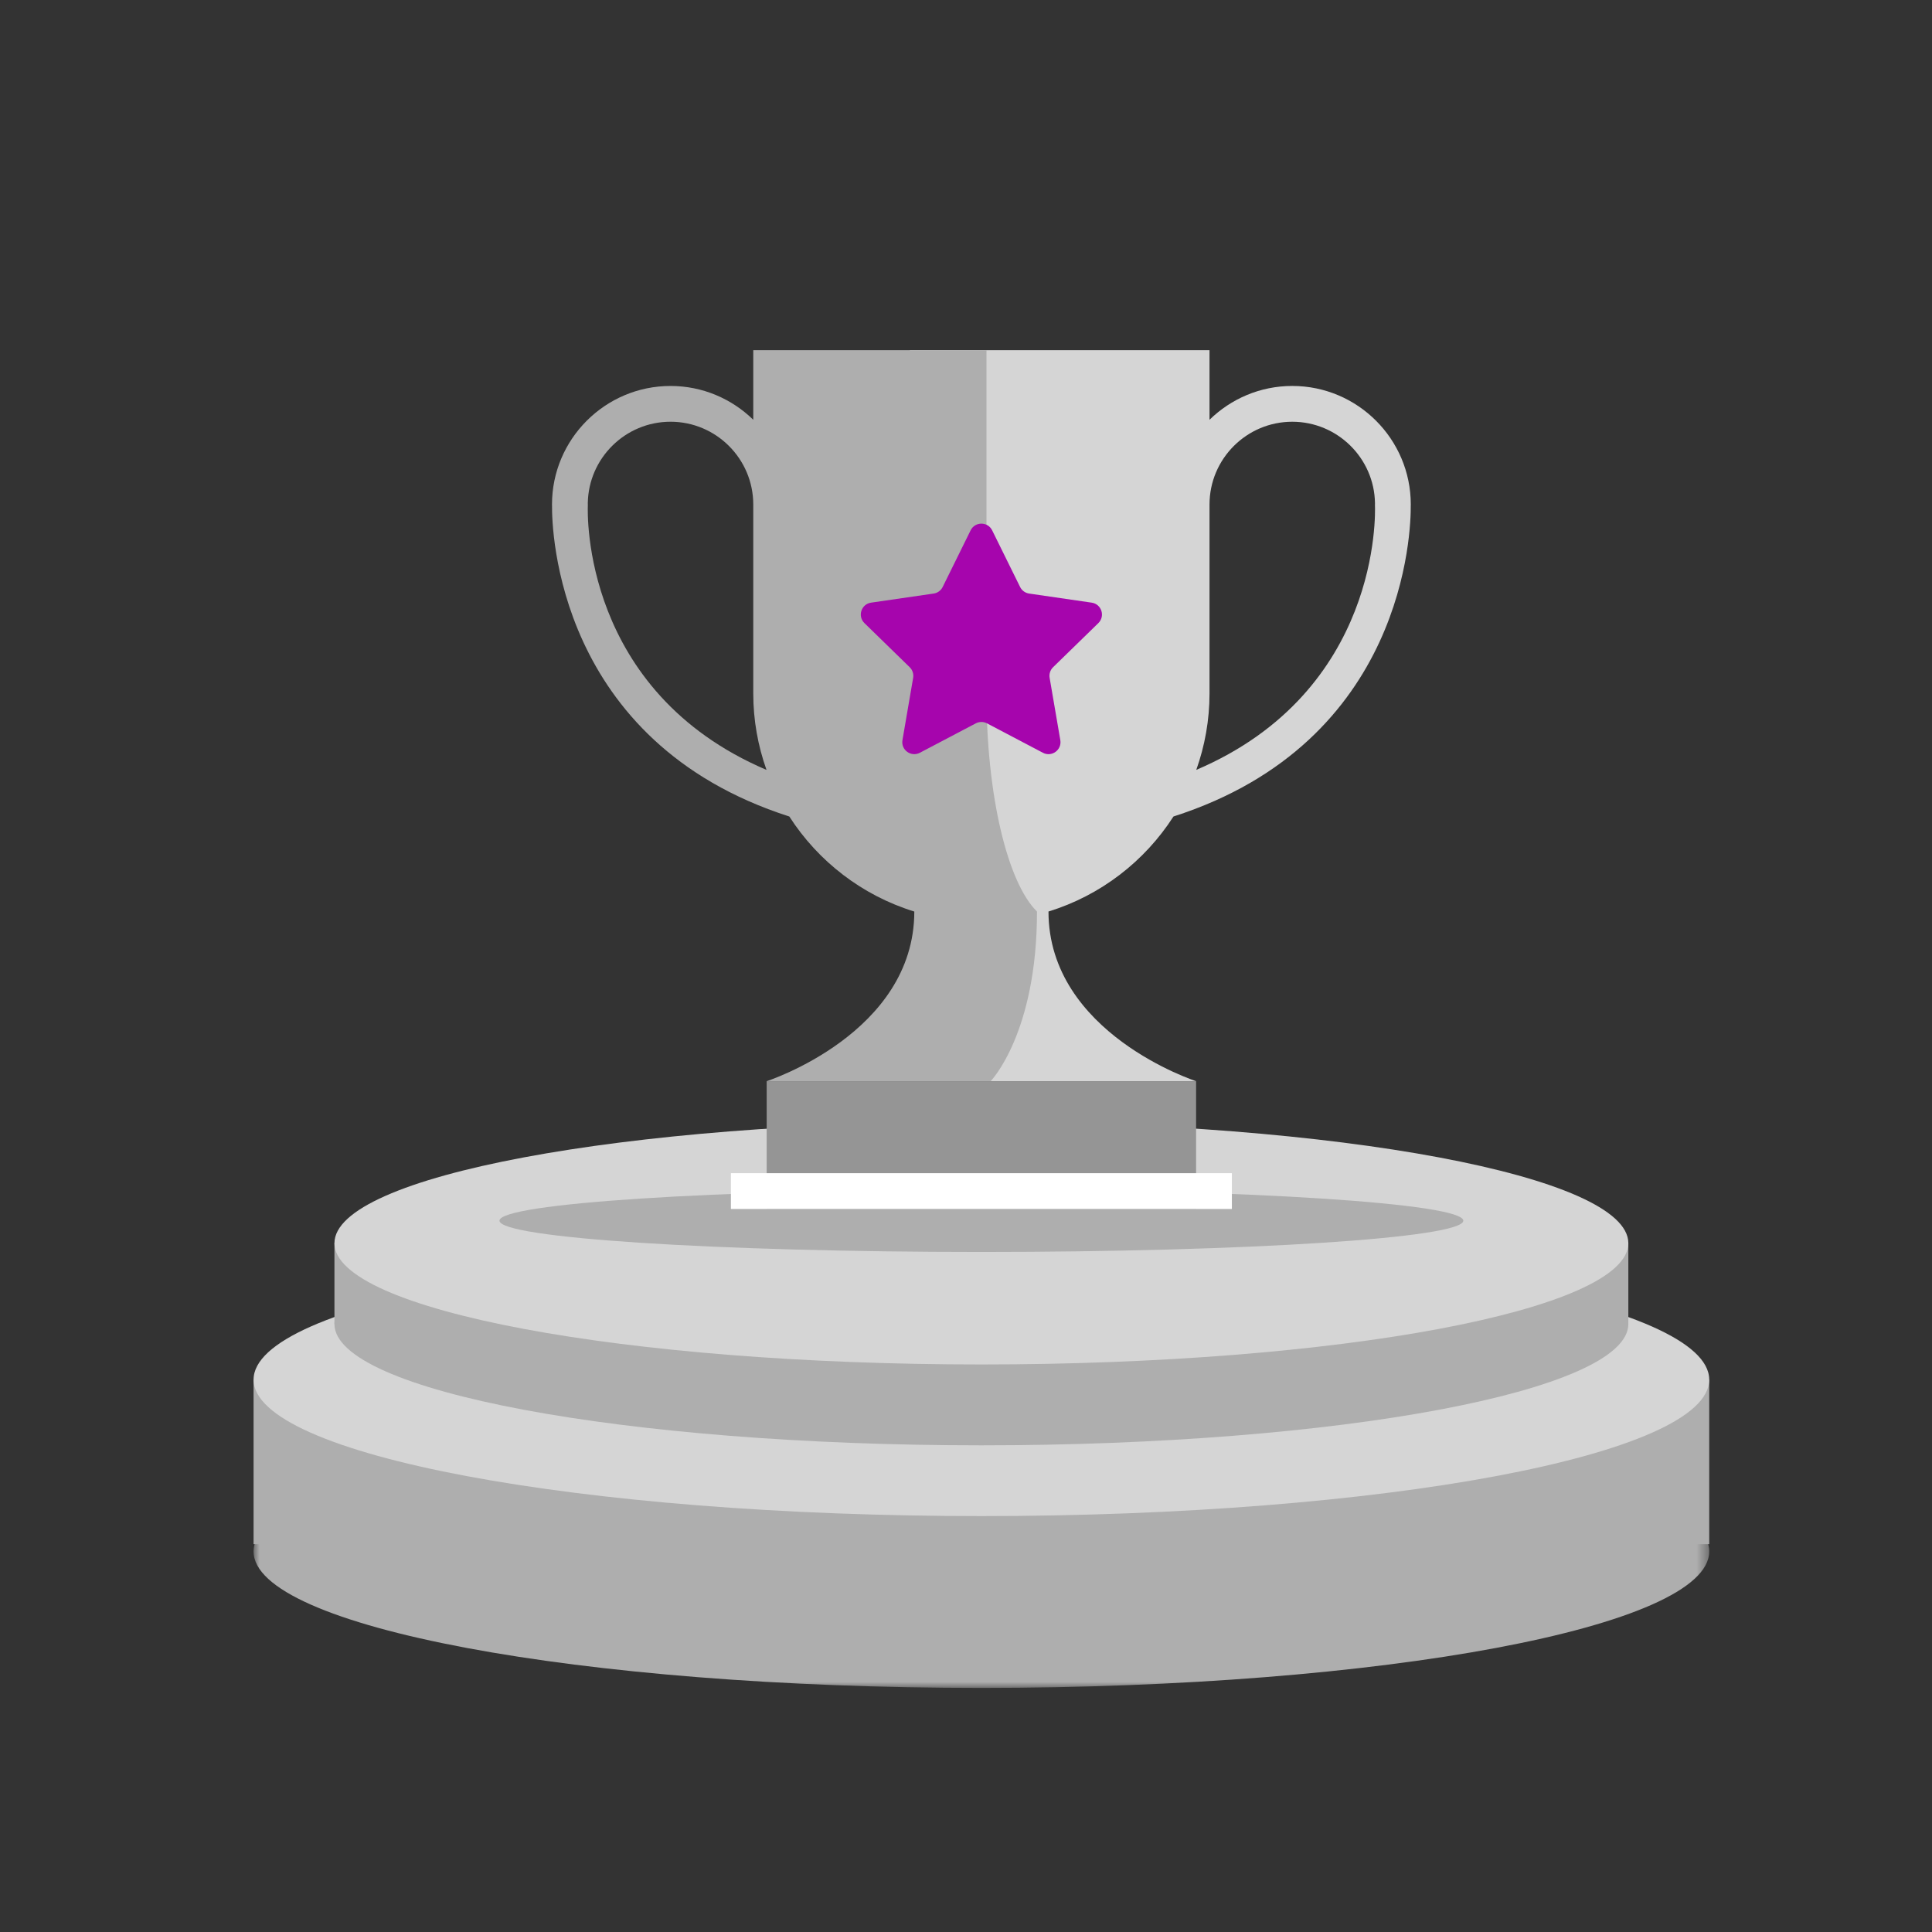 <svg xmlns="http://www.w3.org/2000/svg" xmlns:xlink="http://www.w3.org/1999/xlink" width="160" height="160" viewBox="0 0 160 160">
    <rect x="0" y="0" width="160" height="160" fill="#333333" stroke="none"/>
    <defs>
        <path id="esdxmcaeea" d="M0 0.397L120.549 0.397 120.549 23 0 23z"/>
    </defs>
    <g fill="none" fill-rule="evenodd">
        <g>
            <path d="M0 0H160V160H0z"/>
            <g>
                <g transform="translate(21 29) translate(0 87.787)">
                    <mask id="0u5xh2501b" fill="#fff">
                        <use xlink:href="#esdxmcaeea"/>
                    </mask>
                    <path fill="#AEAEAE" d="M120.55 11.699c0 6.24-26.986 11.3-60.274 11.3C26.986 23 0 17.94 0 11.7 0 5.457 26.987.397 60.276.397c33.288 0 60.274 5.06 60.274 11.302" mask="url(#0u5xh2501b)"/>
                </g>
                <path fill="#AEAEAE" d="M0 98.88L120.55 98.88 120.55 85.253 0 85.253z" transform="translate(21 29)"/>
                <path fill="#D5D5D5" d="M120.55 85.254c0 6.242-26.986 11.301-60.274 11.301C26.986 96.555 0 91.495 0 85.254c0-6.24 26.987-11.3 60.276-11.3 33.288 0 60.274 5.06 60.274 11.3" transform="translate(21 29)"/>
                <path fill="#AEAEAE" d="M113.852 80.65c0 5.548-23.987 10.046-53.577 10.046S6.697 86.198 6.697 80.65c0-5.549 23.987-10.046 53.578-10.046 29.59 0 53.577 4.497 53.577 10.046" transform="translate(21 29)"/>
                <path fill="#AEAEAE" d="M6.697 80.65L113.852 80.65 113.852 73.953 6.697 73.953z" transform="translate(21 29)"/>
                <path fill="#D5D5D5" d="M113.852 73.953c0 5.548-23.987 10.046-53.577 10.046S6.697 79.5 6.697 73.953c0-5.55 23.987-10.046 53.578-10.046 29.59 0 53.577 4.497 53.577 10.046" transform="translate(21 29)"/>
                <path fill="#AEAEAE" d="M100.185 72.092c0-1.43-17.868-2.59-39.91-2.59-22.042 0-39.91 1.16-39.91 2.59s17.868 2.59 39.91 2.59c22.042 0 39.91-1.16 39.91-2.59" transform="translate(21 29)"/>
                <path fill="#959595" d="M42.493 71.123L78.055 71.123 78.055 60.539 42.493 60.539z" transform="translate(21 29)"/>
                <path fill="#FFF" d="M39.531 71.123L81.018 71.123 81.018 68.159 39.531 68.159z" transform="translate(21 29)"/>
                <path fill="#D5D5D5" d="M78.07 34.76c.705-1.98 1.097-4.108 1.097-6.33V12.777c.002-3.777 3.075-6.85 6.852-6.85 3.74 0 6.79 3.012 6.851 6.736-.005.061-.006.122-.002.183.027.663.466 15.4-14.798 21.913m7.95-31.796c-2.666 0-5.083 1.07-6.853 2.801V0h-24.82V28.43c0 8.5 1.762 15.685 4.185 18.058 0 10.1-3.836 14.05-3.836 14.05h23.359s-12.224-3.95-12.224-14.05c4.311-1.325 7.962-4.153 10.35-7.869 19.274-6.178 19.668-23.776 19.651-25.733l.003-.106c0-5.413-4.404-9.817-9.816-9.817" transform="translate(21 29)"/>
                <path fill="#AEAEAE" d="M27.682 12.85c.003-.063.002-.126-.003-.188.063-3.726 3.112-6.736 6.851-6.736 3.778 0 6.85 3.074 6.852 6.851V28.43c0 2.222.392 4.35 1.097 6.33-15.264-6.514-14.825-21.25-14.797-21.91m33.014 15.58V0H41.382v5.764c-1.77-1.73-4.187-2.8-6.852-2.8-5.412 0-9.816 4.404-9.816 9.816l.003.105c-.017 1.956.377 19.556 19.652 25.735 2.387 3.715 6.038 6.543 10.35 7.87 0 10.097-12.225 14.048-12.225 14.048h18.55s3.835-3.95 3.835-14.049c-2.422-2.373-4.183-9.559-4.183-18.059" transform="translate(21 29)"/>
                <path fill="#A605AD" d="M61.166 14.92l2.316 4.693c.145.293.424.495.747.543l5.18.753c.815.117 1.14 1.119.55 1.695l-3.747 3.652c-.234.227-.341.558-.286.88l.885 5.158c.139.812-.712 1.43-1.441 1.047l-4.633-2.437c-.29-.151-.634-.151-.925 0L55.18 33.34c-.73.383-1.581-.235-1.442-1.047l.885-5.157c.055-.322-.052-.652-.286-.88l-3.747-3.652c-.59-.576-.265-1.578.55-1.695l5.179-.753c.324-.047.604-.25.748-.543l2.316-4.694c.365-.738 1.418-.738 1.782 0" transform="translate(21 29)"/>
            </g>
        </g>
    </g>
</svg>
